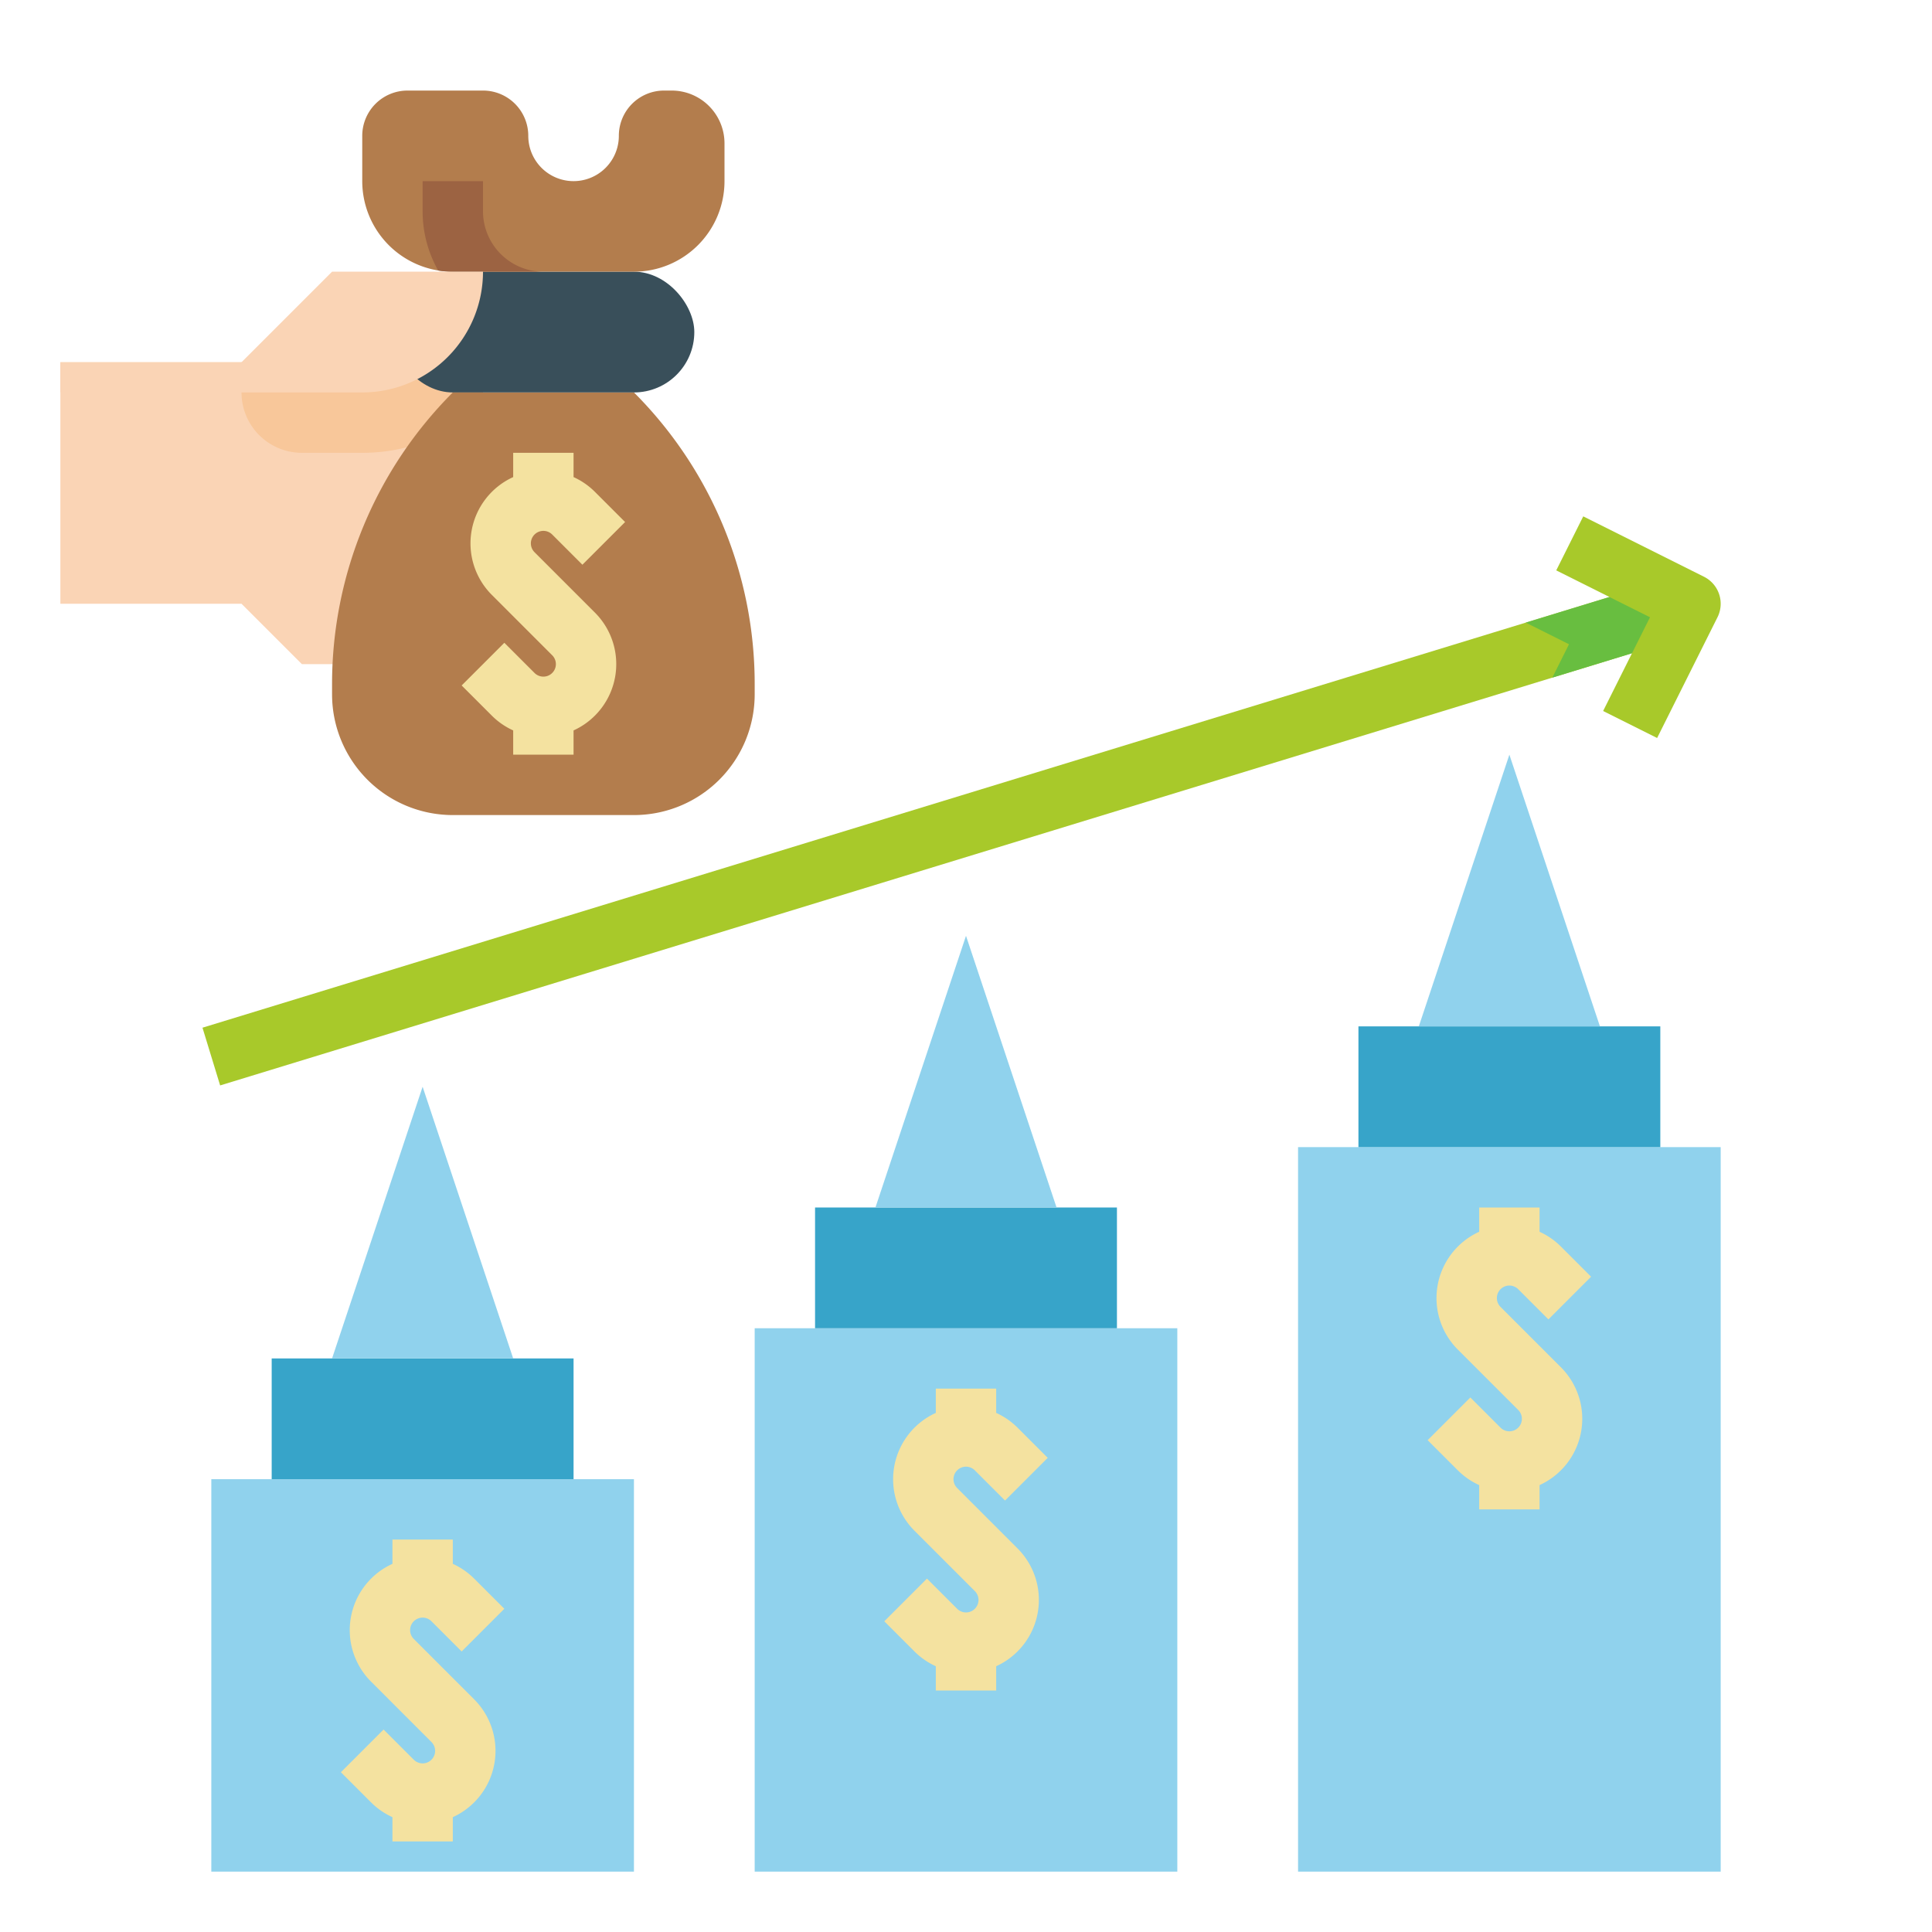 <svg height="512" viewBox="0 0 512 512" width="512" xmlns="http://www.w3.org/2000/svg"><g id="Flat"><g fill="#90d2ed"><path d="m344 304h112v192h-112z"/><path d="m200 352h112v144h-112z"/><path d="m56 392h112v104h-112z"/></g><path d="m114.343 429.657 8 8 11.314-11.314-8-8a19.288 19.288 0 0 0 -5.657-3.91v-6.433h-16v6.433a19.303 19.303 0 0 0 -5.657 31.224l16 16a3.313 3.313 0 1 1 -4.686 4.686l-8-8-11.314 11.314 8 8a19.288 19.288 0 0 0 5.657 3.91v6.433h16v-6.433a19.303 19.303 0 0 0 5.657-31.224l-16-16a3.313 3.313 0 0 1 4.686-4.686z" fill="#f4e2a0"/><path d="m258.343 389.657 8 8 11.314-11.314-8-8a19.291 19.291 0 0 0 -5.657-3.91v-6.433h-16v6.433a19.303 19.303 0 0 0 -5.657 31.224l16 16a3.313 3.313 0 1 1 -4.686 4.686l-8-8-11.314 11.314 8 8a19.288 19.288 0 0 0 5.657 3.91v6.433h16v-6.433a19.303 19.303 0 0 0 5.657-31.224l-16-16a3.313 3.313 0 0 1 4.686-4.686z" fill="#f4e2a0"/><path d="m397.657 346.343a3.313 3.313 0 0 1 4.686-4.686l8 8 11.314-11.314-8-8a19.291 19.291 0 0 0 -5.657-3.91v-6.433h-16v6.433a19.303 19.303 0 0 0 -5.657 31.224l16 16a3.313 3.313 0 0 1 -4.686 4.686l-8-8-11.314 11.314 8 8a19.291 19.291 0 0 0 5.657 3.91v6.433h16v-6.433a19.303 19.303 0 0 0 5.657-31.224z" fill="#f4e2a0"/><path d="m360 272h80v32h-80z" fill="#37a4c9"/><path d="m216 320h80v32h-80z" fill="#37a4c9"/><path d="m72 360h80v32h-80z" fill="#37a4c9"/><path d="m88 360 24-72 24 72z" fill="#90d2ed"/><path d="m232 320 24-72 24 72z" fill="#90d2ed"/><path d="m376 272 24-72 24 72z" fill="#90d2ed"/><path d="m128 96v80h-48l-16-16h-48v-64z" fill="#fad4b5"/><path d="m128 96v11.75a47.752 47.752 0 0 1 -32 12.25h-16a16 16 0 0 1 -16-16v-8z" fill="#f8c79a"/><path d="m168 216h-48a32 32 0 0 1 -32-32v-2.745a109.255 109.255 0 0 1 32-77.255h48a109.255 109.255 0 0 1 32 77.255v2.745a32 32 0 0 1 -32 32z" fill="#b37d4d"/><rect fill="#394f5a" height="32" rx="16" width="80" x="104" y="72"/><path d="m192 38v10a24.006 24.006 0 0 1 -24 24h-48a23.596 23.596 0 0 1 -3.88-.32 23.997 23.997 0 0 1 -20.12-23.68v-12a11.997 11.997 0 0 1 12-12h20a11.997 11.997 0 0 1 12 12 12 12 0 1 0 24 0 11.984 11.984 0 0 1 12-12h2a14.003 14.003 0 0 1 14 14z" fill="#b37d4d"/><path d="m144 72h-24a23.596 23.596 0 0 1 -3.88-.32 31.768 31.768 0 0 1 -4.12-15.68v-8h16v8a16.021 16.021 0 0 0 16 16z" fill="#9c6342"/><path d="m96 104a32 32 0 0 0 32-32h-40l-24 24h-48v8z" fill="#fad4b5"/><path d="m450.34 167.65-38.96 11.93-353.04 108.07-4.68-15.3 350.68-107.35 41.32-12.65z" fill="#a8c92a"/><path d="m411.38 179.58 4.42-8.85-11.46-5.73 41.32-12.65 4.68 15.3z" fill="#68be40"/><path d="m439.155 195.578-14.311-7.156 12.422-24.844-24.845-12.423 7.156-14.311 32 16a8.001 8.001 0 0 1 3.577 10.733z" fill="#a8c92a"/><path d="m141.657 146.343a3.313 3.313 0 0 1 4.686-4.686l8 8 11.314-11.314-8-8a19.288 19.288 0 0 0 -5.657-3.91v-6.433h-16v6.433a19.303 19.303 0 0 0 -5.657 31.224l16 16a3.313 3.313 0 0 1 -4.686 4.686l-8-8-11.314 11.314 8 8a19.288 19.288 0 0 0 5.657 3.91v6.433h16v-6.433a19.303 19.303 0 0 0 5.657-31.224z" fill="#f4e2a0"/></g></svg>